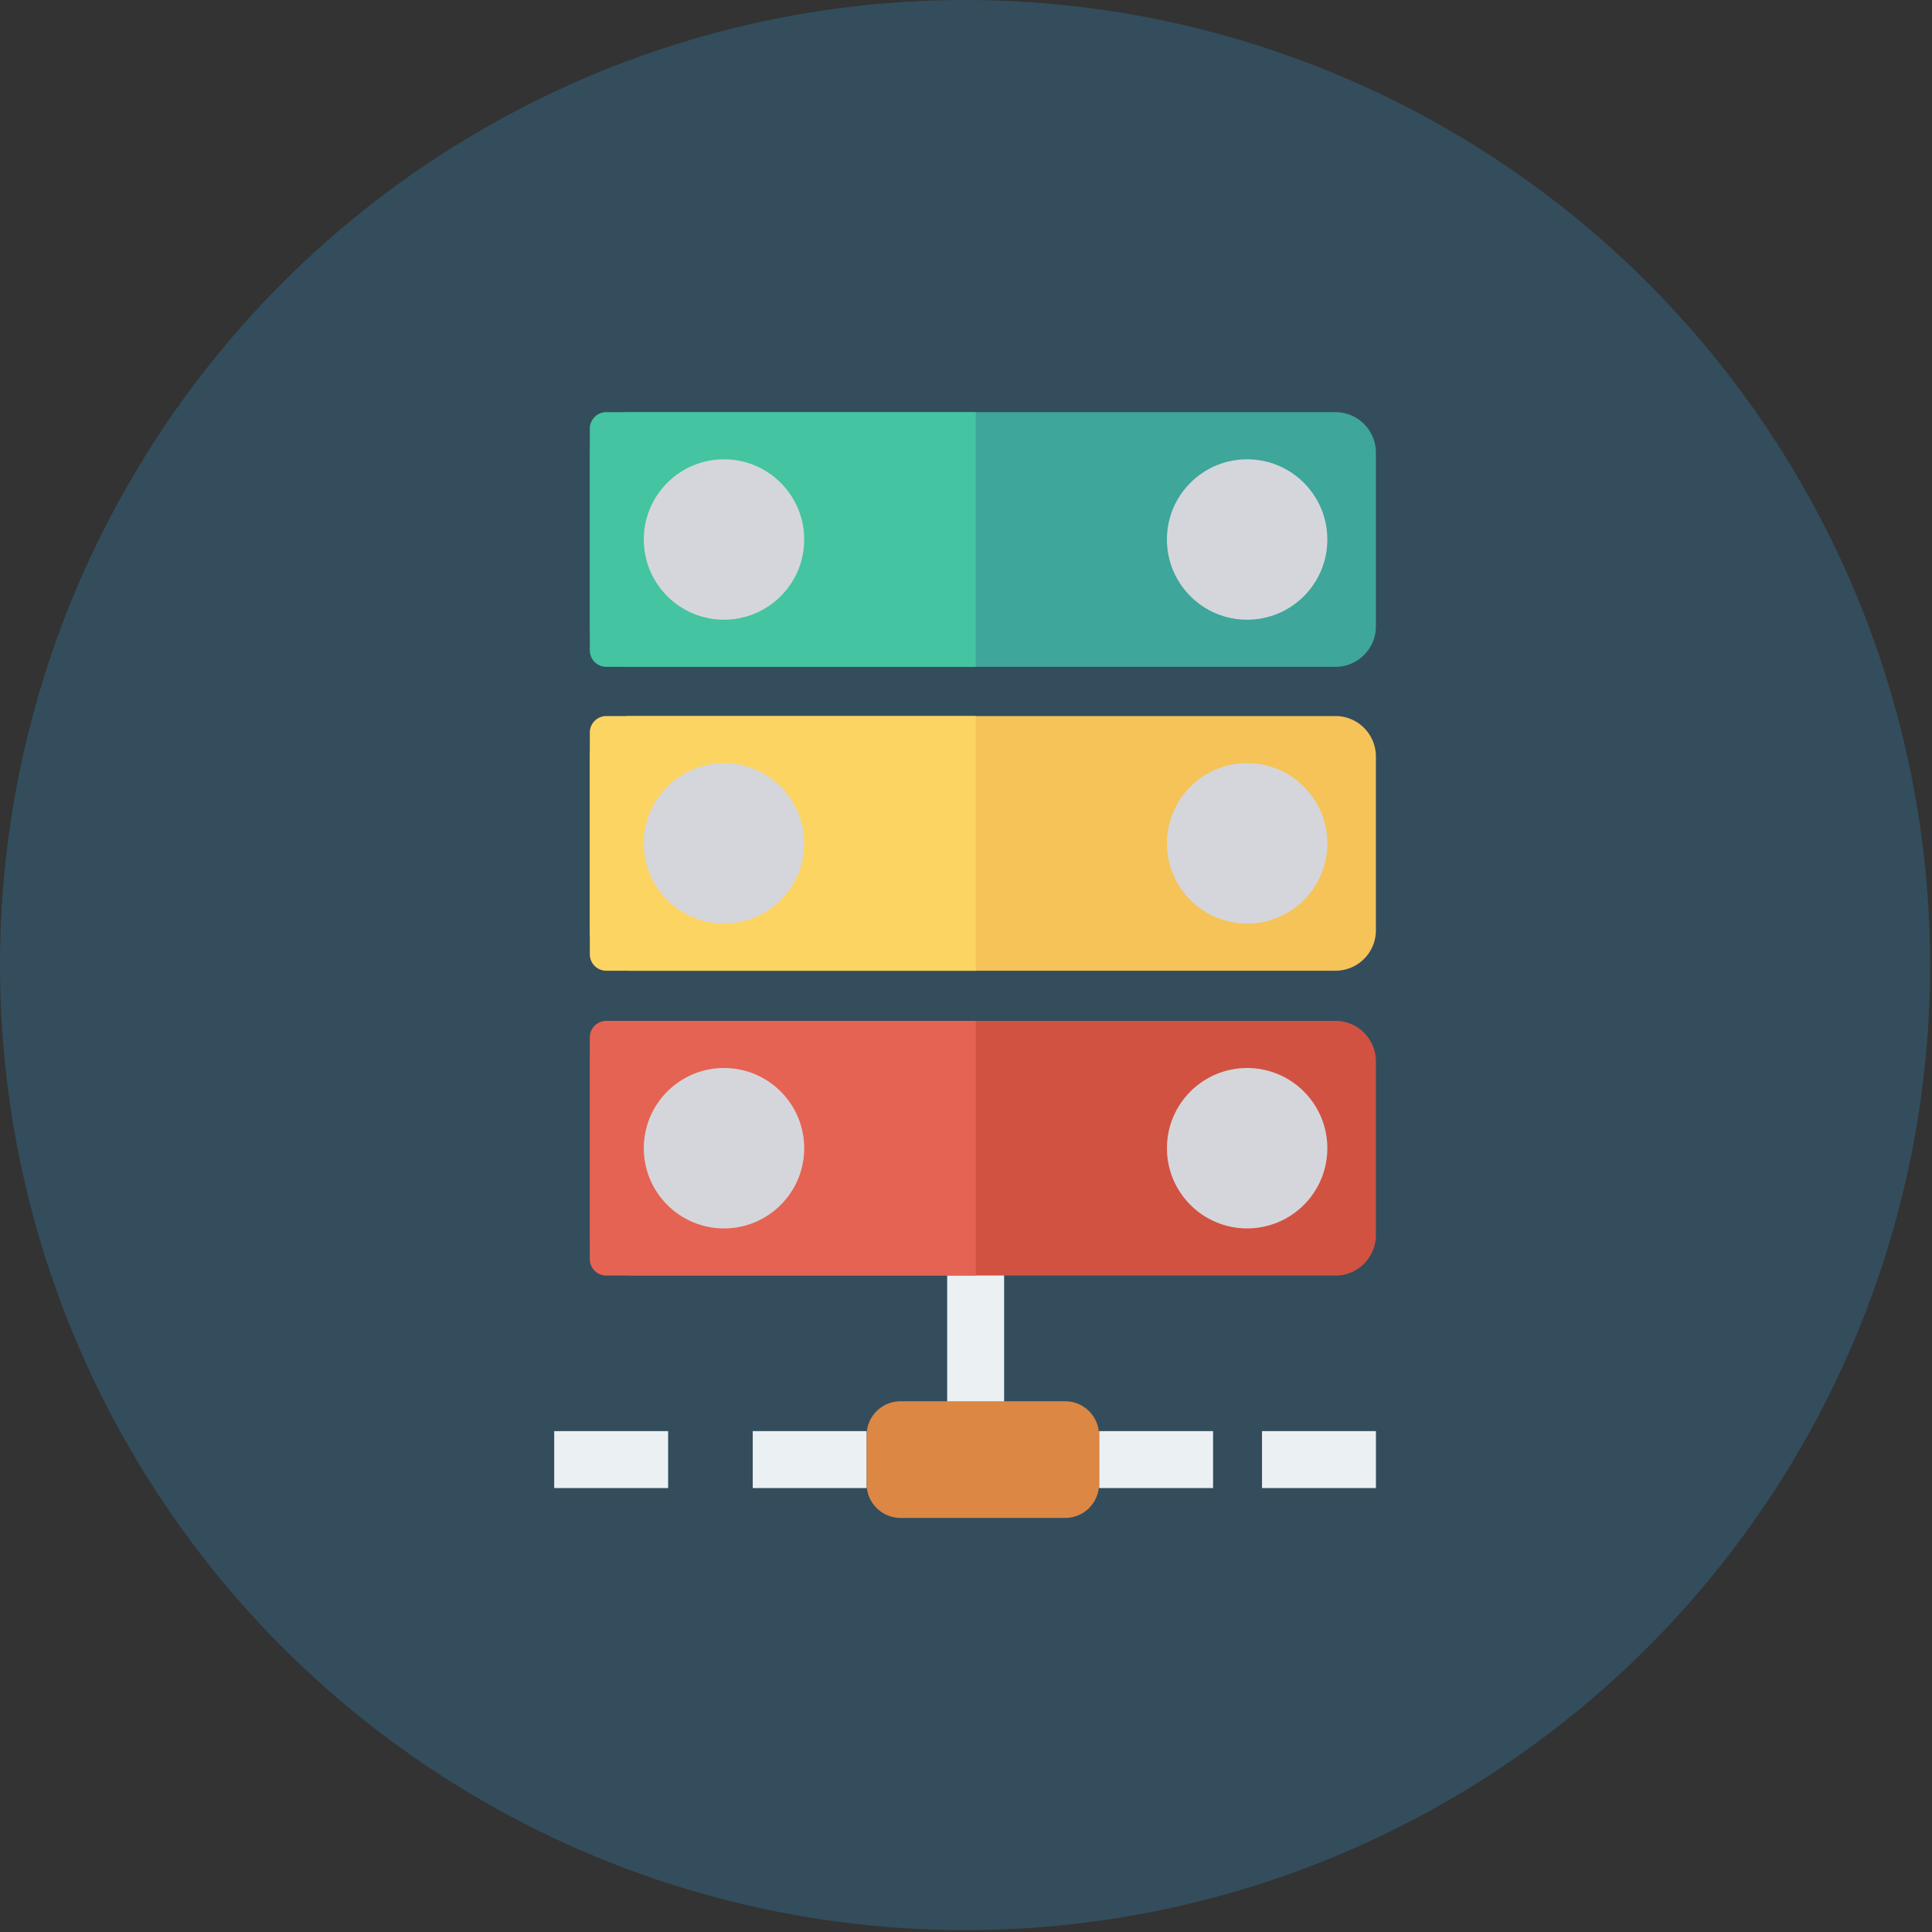 <svg width="97" height="97" viewBox="0 0 97 97" xmlns="http://www.w3.org/2000/svg"><rect x="0" y="0" width="97" height="97" fill="#333333" stroke="none"/><title>002-server</title><g fill-rule="nonzero" fill="none"><circle fill="#334D5C" cx="48.453" cy="48.453" r="48.453"/><g fill="#EBF0F3"><path d="M47.554 62.557h2.86v8.816h-2.86zM37.793 71.852h5.72v2.86h-5.72zM27.825 71.852h5.72v2.86h-5.72zM55.185 71.852h5.72v2.86h-5.72zM63.362 71.852h5.72v2.86h-5.72z"/></g><path d="M53.478 76.212h-8.264c-.94 0-1.704-.763-1.704-1.703v-2.453c0-.941.763-1.704 1.704-1.704h8.264c.94 0 1.703.763 1.703 1.704v2.453c0 .94-.763 1.703-1.703 1.703z" fill="#DC8744"/><path d="M67.05 33.48H31.64a2.03 2.03 0 0 1-2.028-2.029v-8.728c0-1.121.908-2.03 2.029-2.03h35.41c1.12 0 2.029.909 2.029 2.03v8.728a2.03 2.03 0 0 1-2.03 2.03z" fill="#3EA69B"/><path d="M48.988 33.48H30.44a.827.827 0 0 1-.827-.827V21.521c0-.457.37-.828.827-.828h18.55V33.48z" fill="#44C4A1"/><g transform="translate(32.176 22.949)" fill="#D5D6DB"><circle cx="4.174" cy="4.138" r="4.027"/><circle cx="30.439" cy="4.138" r="4.027"/></g><path d="M67.05 48.738H31.64a2.03 2.03 0 0 1-2.028-2.03V37.98c0-1.12.908-2.029 2.029-2.029h35.41c1.12 0 2.029.909 2.029 2.03v8.728a2.03 2.03 0 0 1-2.03 2.029z" fill="#F6C358"/><path d="M48.988 48.738H30.44a.827.827 0 0 1-.827-.827V36.779c0-.457.37-.828.827-.828h18.55v12.787z" fill="#FCD462"/><g transform="translate(32.176 38.09)" fill="#D5D6DB"><circle cx="4.174" cy="4.254" r="4.027"/><circle cx="30.439" cy="4.254" r="4.027"/></g><path d="M67.05 64.042H31.64a2.03 2.03 0 0 1-2.028-2.029v-8.729c0-1.12.908-2.029 2.029-2.029h35.41c1.12 0 2.029.909 2.029 2.03v8.728a2.03 2.03 0 0 1-2.03 2.03z" fill="#D15241"/><path d="M48.988 64.042H30.44a.827.827 0 0 1-.827-.827V52.083c0-.457.37-.827.827-.827h18.55v12.786z" fill="#E56353"/><g transform="translate(32.176 53.468)" fill="#D5D6DB"><circle cx="4.174" cy="4.18" r="4.027"/><circle cx="30.439" cy="4.18" r="4.027"/></g></g></svg>